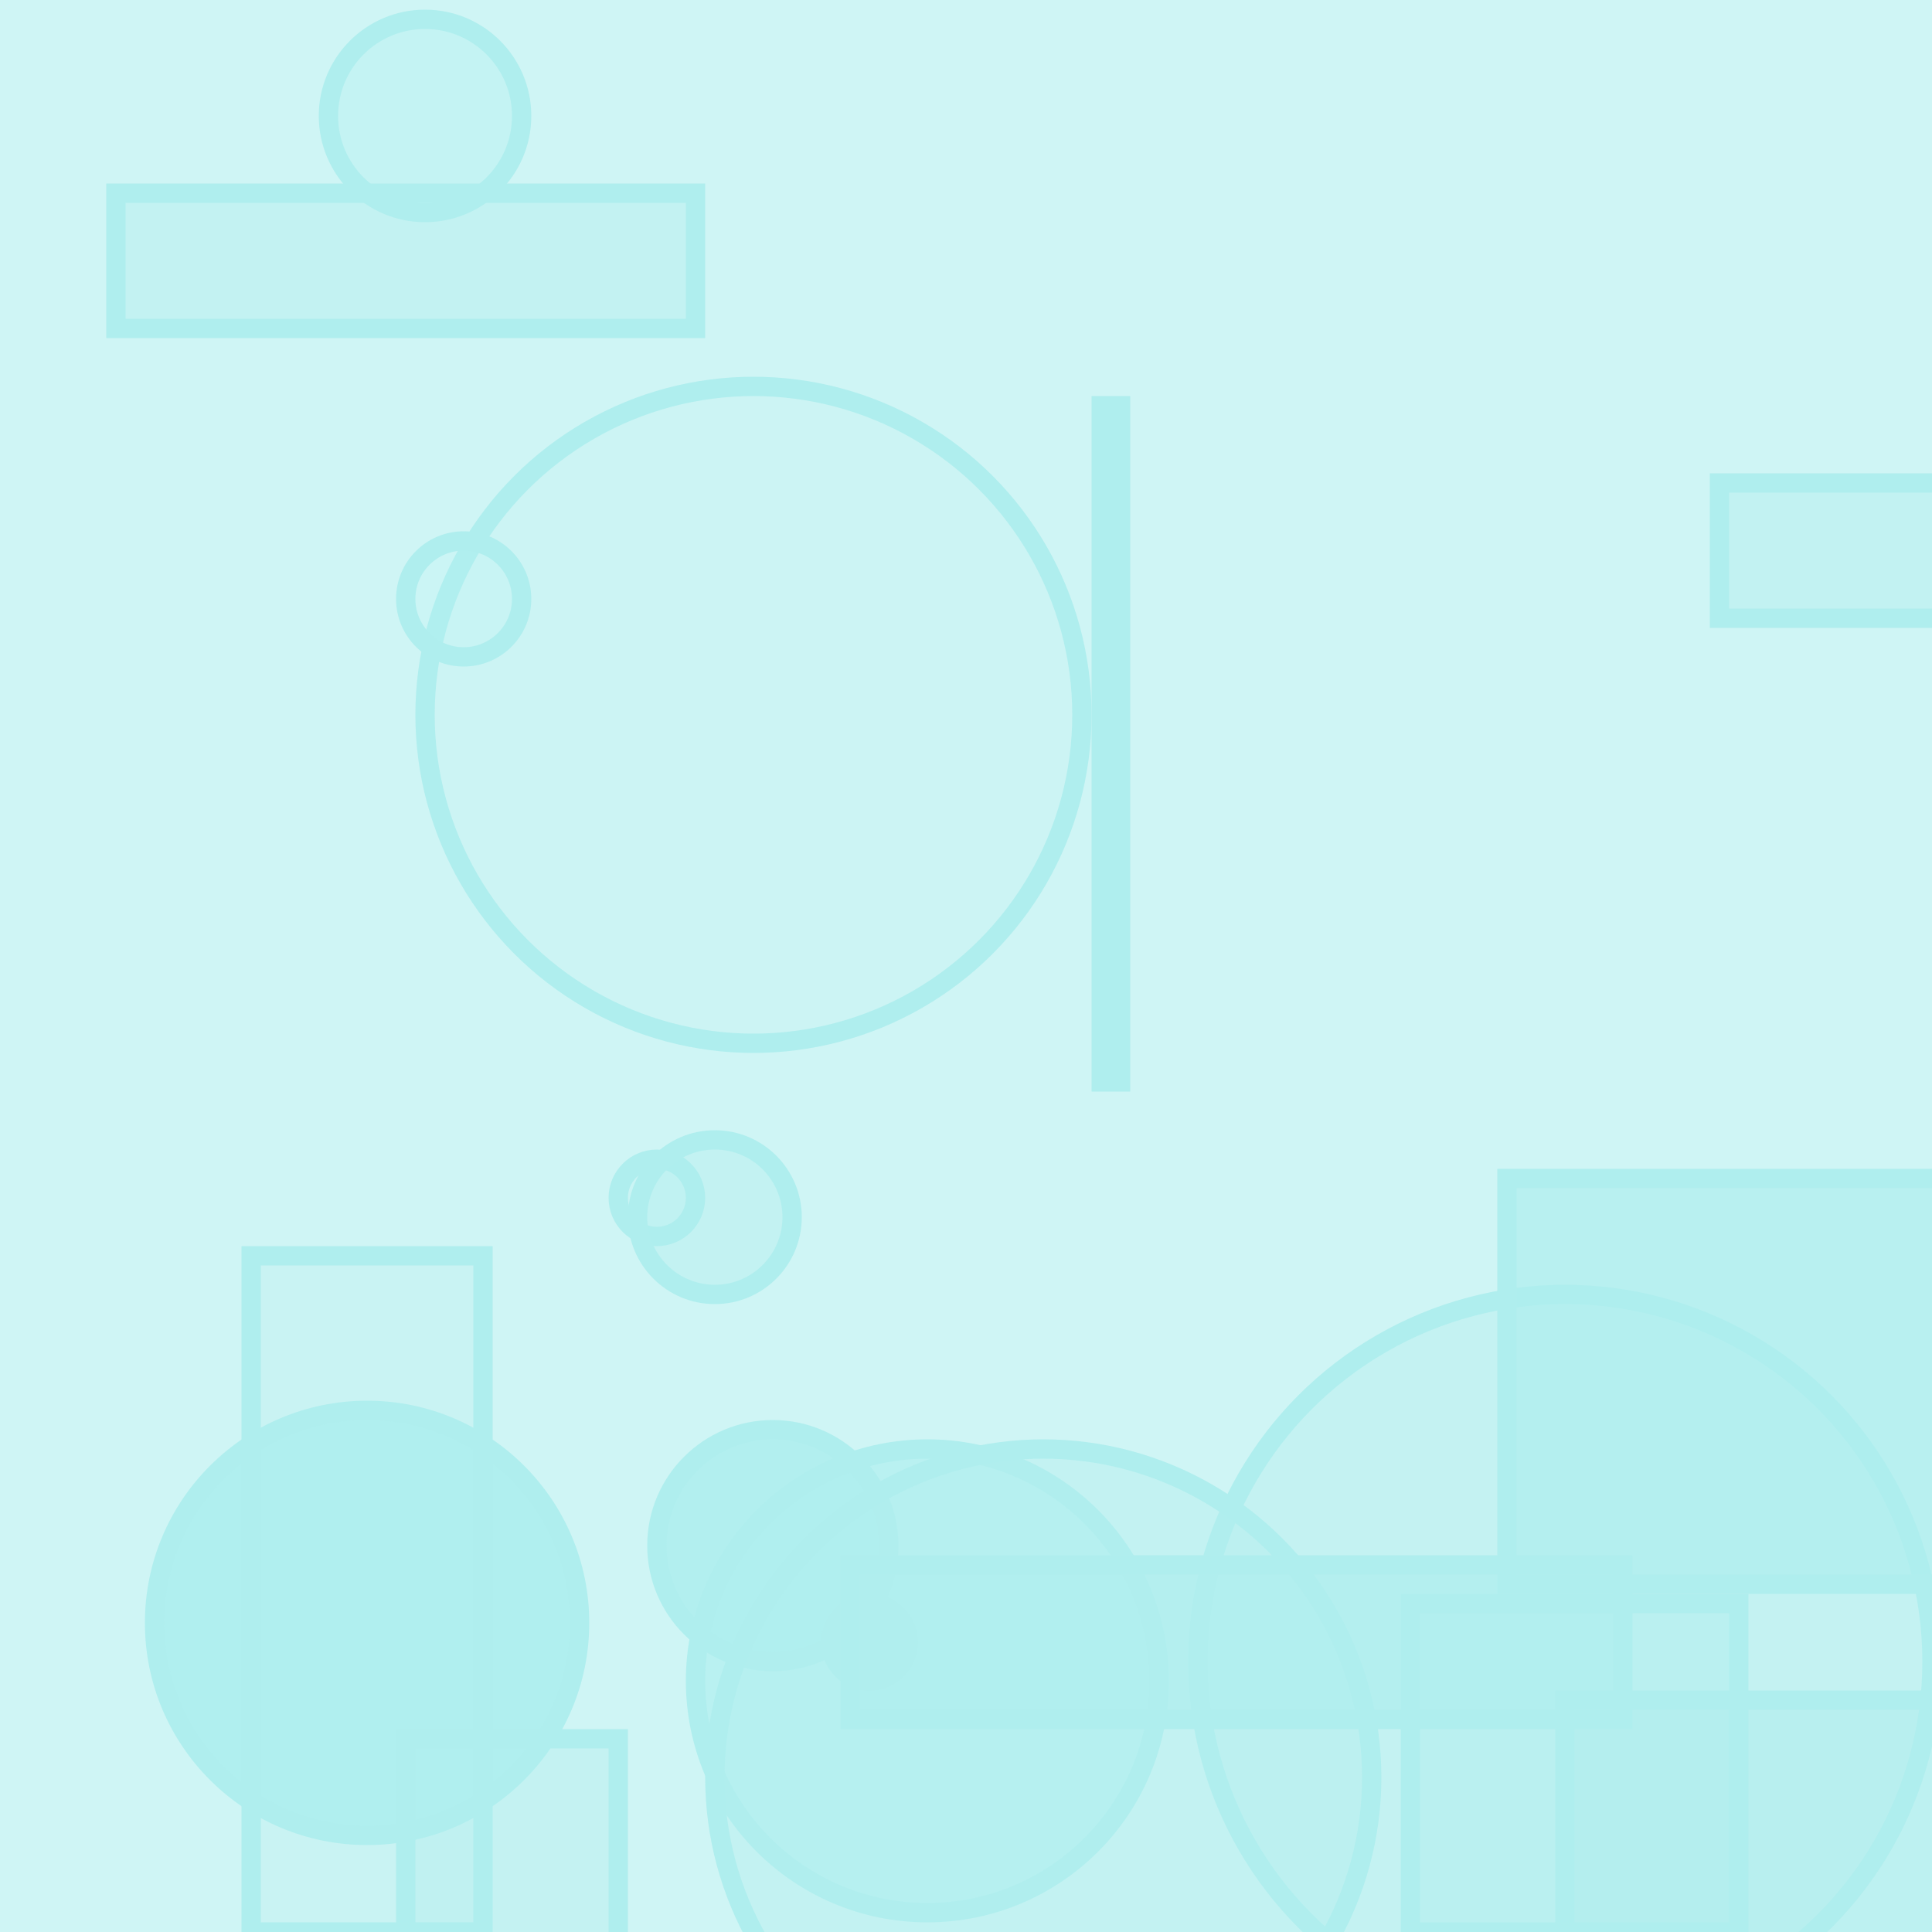 <?xml version="1.0" encoding="UTF-8" ?>
<!DOCTYPE svg PUBLIC "-//W3C//DTD SVG 1.1//EN" "http://www.w3.org/Graphics/SVG/1.1/DTD/svg11.dtd">
<svg width="100" height="100" xmlns="http://www.w3.org/2000/svg" version="1.1">
  <rect x="0" y="0" width="100" height="100" fill="rgb(175, 238, 238)" fill-opacity="0.6"/>
  <circle cx="81" cy="86" r="19" stroke="rgb(175, 238, 238)" fill="rgb(175, 238, 238)" fill-opacity="0.33"/>
  <rect x="6" y="10" width="30" height="7" stroke="rgb(175, 238, 238)" fill="rgb(175, 238, 238)" fill-opacity="0.34"/>
  <circle cx="39" cy="37" r="17" stroke="rgb(175, 238, 238)" fill="rgb(175, 238, 238)" fill-opacity="0.12"/>
  <rect x="78" y="61" width="28" height="21" stroke="rgb(175, 238, 238)" fill="rgb(175, 238, 238)" fill-opacity="0.7"/>
  <circle cx="40" cy="80" r="6" stroke="rgb(175, 238, 238)" fill="rgb(175, 238, 238)" fill-opacity="0.88"/>
  <rect x="73" y="83" width="17" height="17" stroke="rgb(175, 238, 238)" fill="rgb(175, 238, 238)" fill-opacity="0.49"/>
  <rect x="89" y="25" width="34" height="7" stroke="rgb(175, 238, 238)" fill="rgb(175, 238, 238)" fill-opacity="0.38"/>
  <circle cx="34" cy="62" r="2" stroke="rgb(175, 238, 238)" fill="rgb(175, 238, 238)" fill-opacity="0.13"/>
  <rect x="19" y="19" width="0" height="4" stroke="rgb(175, 238, 238)" fill="rgb(175, 238, 238)" fill-opacity="0.4"/>
  <rect x="13" y="65" width="12" height="35" stroke="rgb(175, 238, 238)" fill="rgb(175, 238, 238)" fill-opacity="0.2"/>
  <circle cx="24" cy="31" r="3" stroke="rgb(175, 238, 238)" fill="rgb(175, 238, 238)" fill-opacity="0.16"/>
  <circle cx="19" cy="84" r="11" stroke="rgb(175, 238, 238)" fill="rgb(175, 238, 238)" fill-opacity="0.96"/>
  <circle cx="45" cy="85" r="2" stroke="rgb(175, 238, 238)" fill="rgb(175, 238, 238)" fill-opacity="0.92"/>
  <circle cx="22" cy="6" r="5" stroke="rgb(175, 238, 238)" fill="rgb(175, 238, 238)" fill-opacity="0.37"/>
  <circle cx="48" cy="87" r="12" stroke="rgb(175, 238, 238)" fill="rgb(175, 238, 238)" fill-opacity="0.67"/>
  <rect x="81" y="88" width="29" height="30" stroke="rgb(175, 238, 238)" fill="rgb(175, 238, 238)" fill-opacity="0.56"/>
  <rect x="21" y="90" width="11" height="39" stroke="rgb(175, 238, 238)" fill="rgb(175, 238, 238)" fill-opacity="0.35"/>
  <circle cx="54" cy="92" r="17" stroke="rgb(175, 238, 238)" fill="rgb(175, 238, 238)" fill-opacity="0.41"/>
  <rect x="57" y="21" width="1" height="35" stroke="rgb(175, 238, 238)" fill="rgb(175, 238, 238)" fill-opacity="0.93"/>
  <circle cx="37" cy="63" r="4" stroke="rgb(175, 238, 238)" fill="rgb(175, 238, 238)" fill-opacity="0.34"/>
  <rect x="44" y="81" width="40" height="8" stroke="rgb(175, 238, 238)" fill="rgb(175, 238, 238)" fill-opacity="0.78"/>
</svg>
